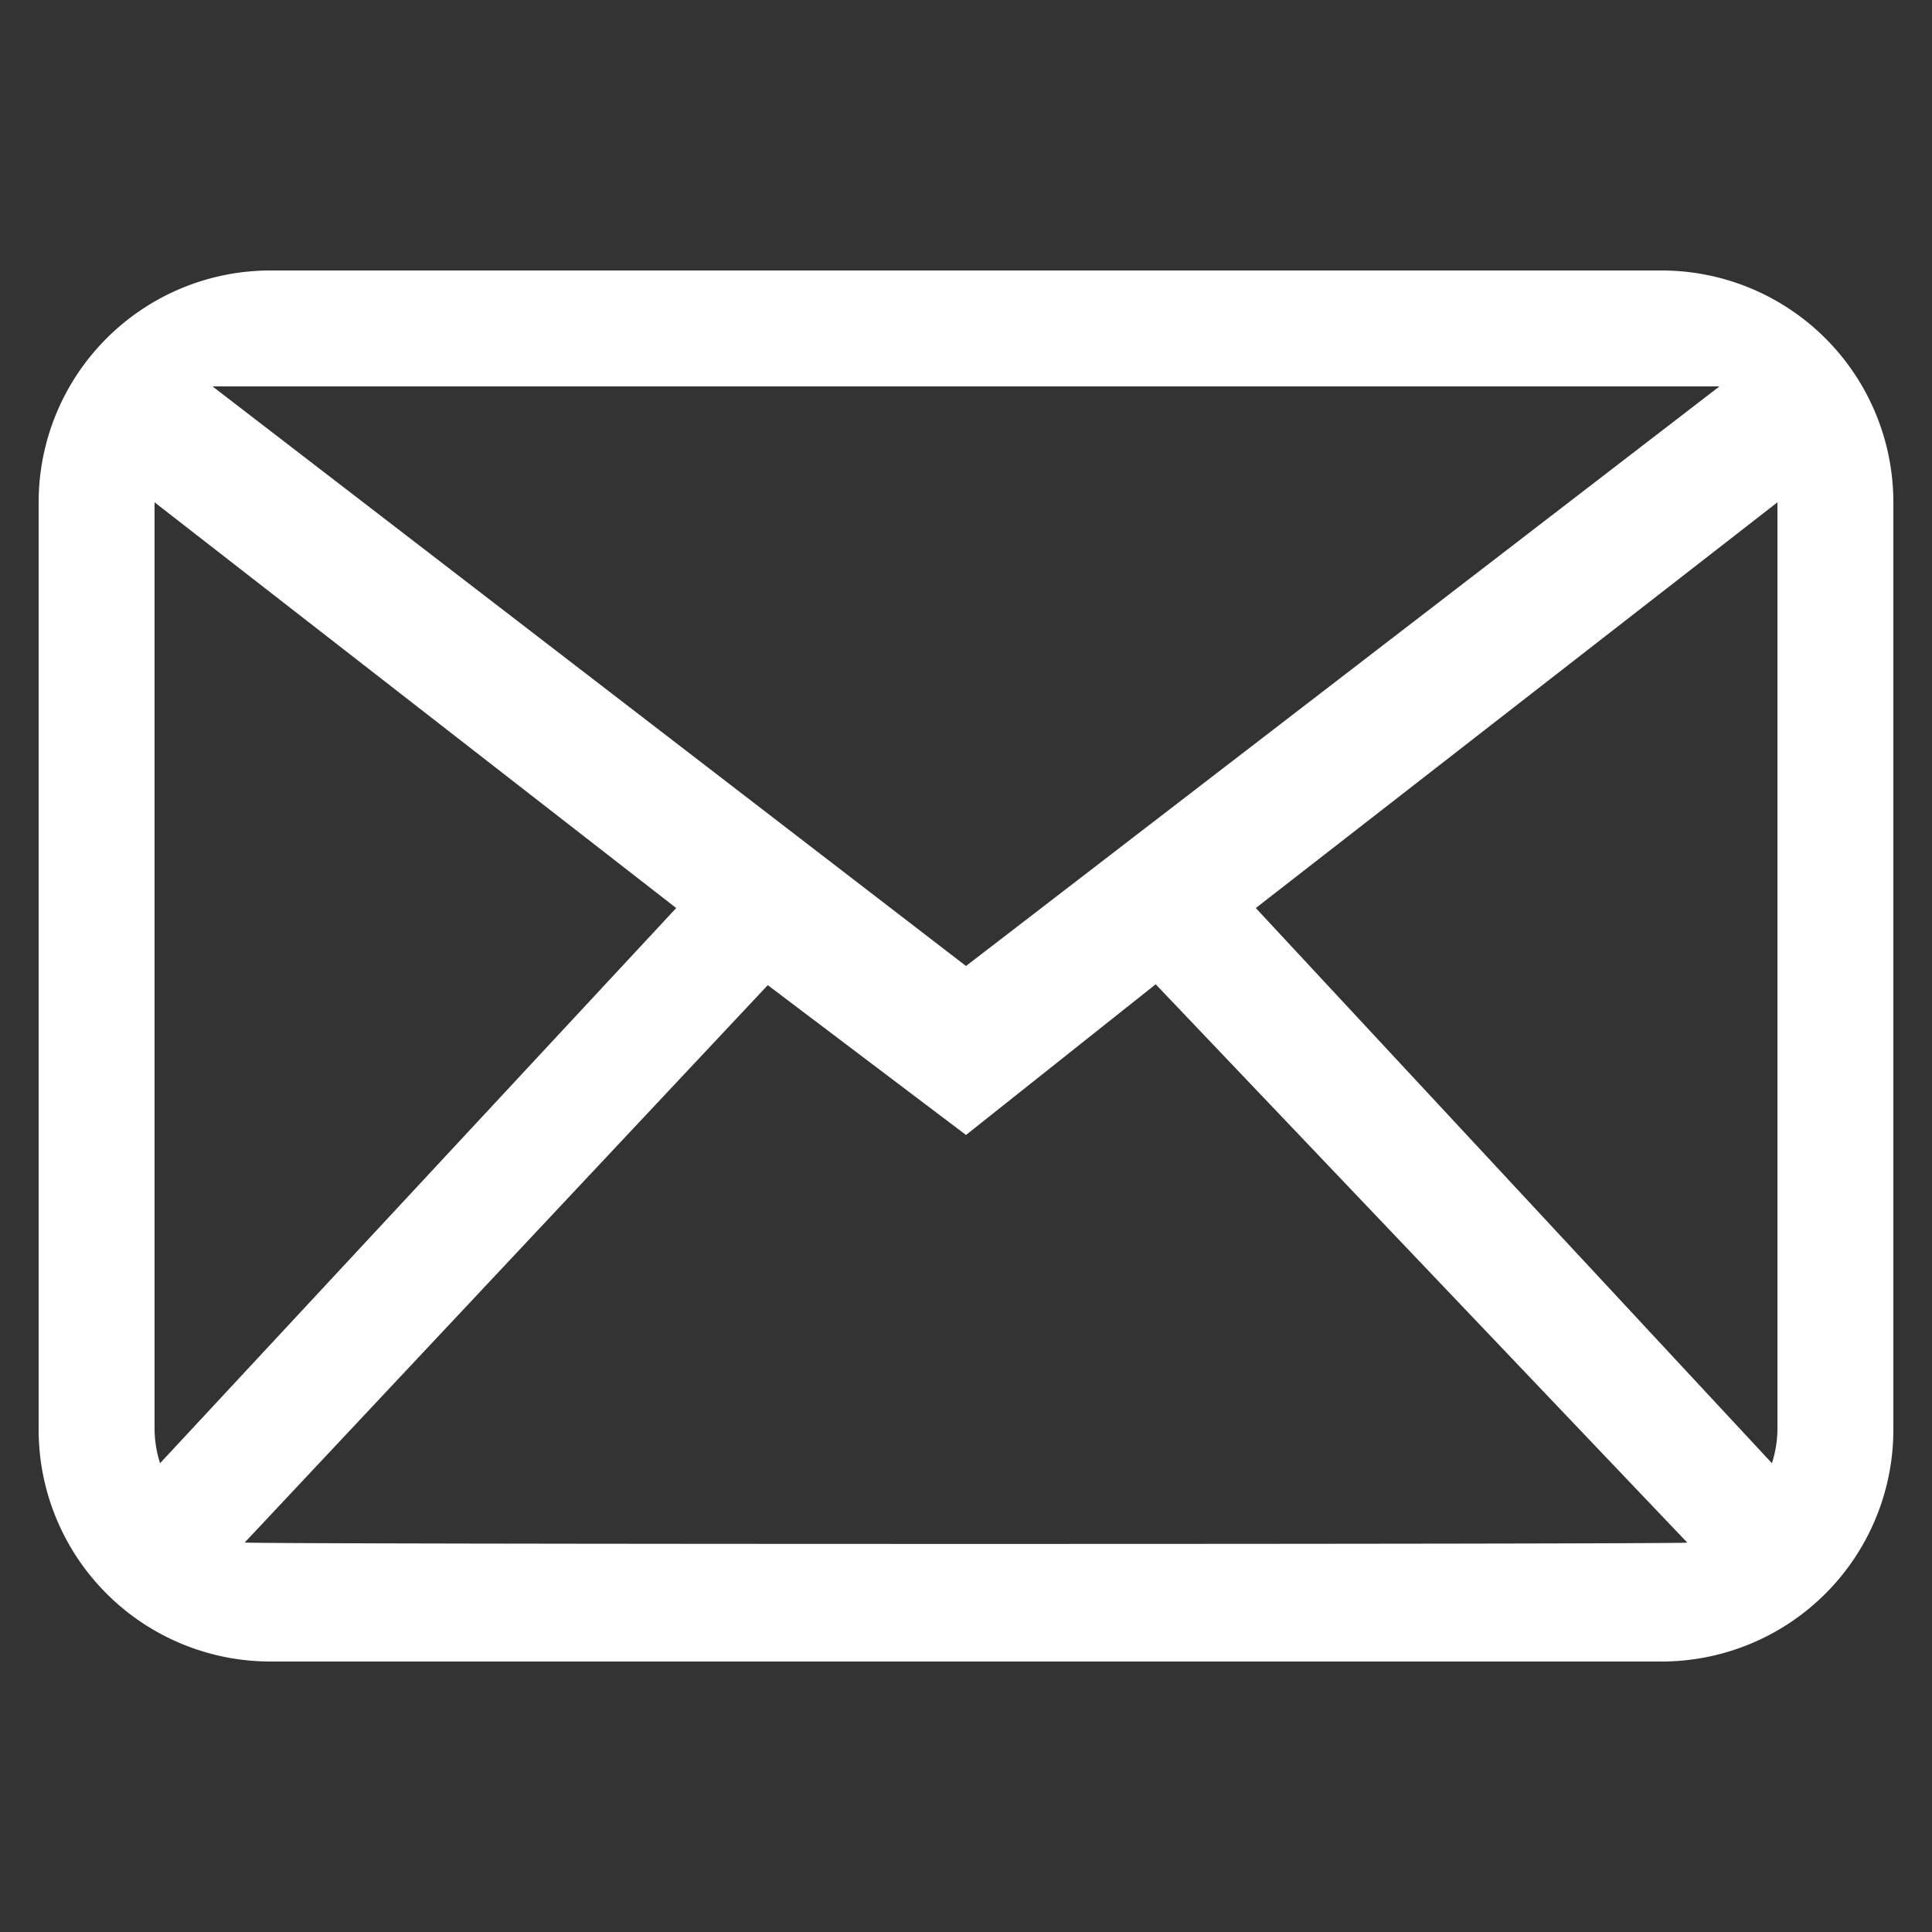 <svg xmlns="http://www.w3.org/2000/svg" width="100" height="100" viewBox="0 0 100 100">
  <rect x="0" y="0" width="100" height="100" fill="#333333" stroke="none"/>
  <defs>
    <style>
      .cls-1 {
        fill: #fff;
        fill-rule: evenodd;
      }
    </style>
  </defs>
  <path id="_7" data-name="7" class="cls-1" d="M14,14H86A12,12,0,0,1,98,26V74A12,12,0,0,1,86,86H14A12,12,0,0,1,2,74V26A12,12,0,0,1,14,14ZM12.667,79.84L39.74,50.991,50,58.746l9.818-7.8,27.516,28.9C86.9,79.938,13.1,79.938,12.667,79.84ZM8,74a5.932,5.932,0,0,0,.285,1.736L35,47,8,26V74ZM89,20L50,50,11,20H89Zm3,6L65,47,91.715,75.736A5.931,5.931,0,0,0,92,74V26Z"/>
</svg>
